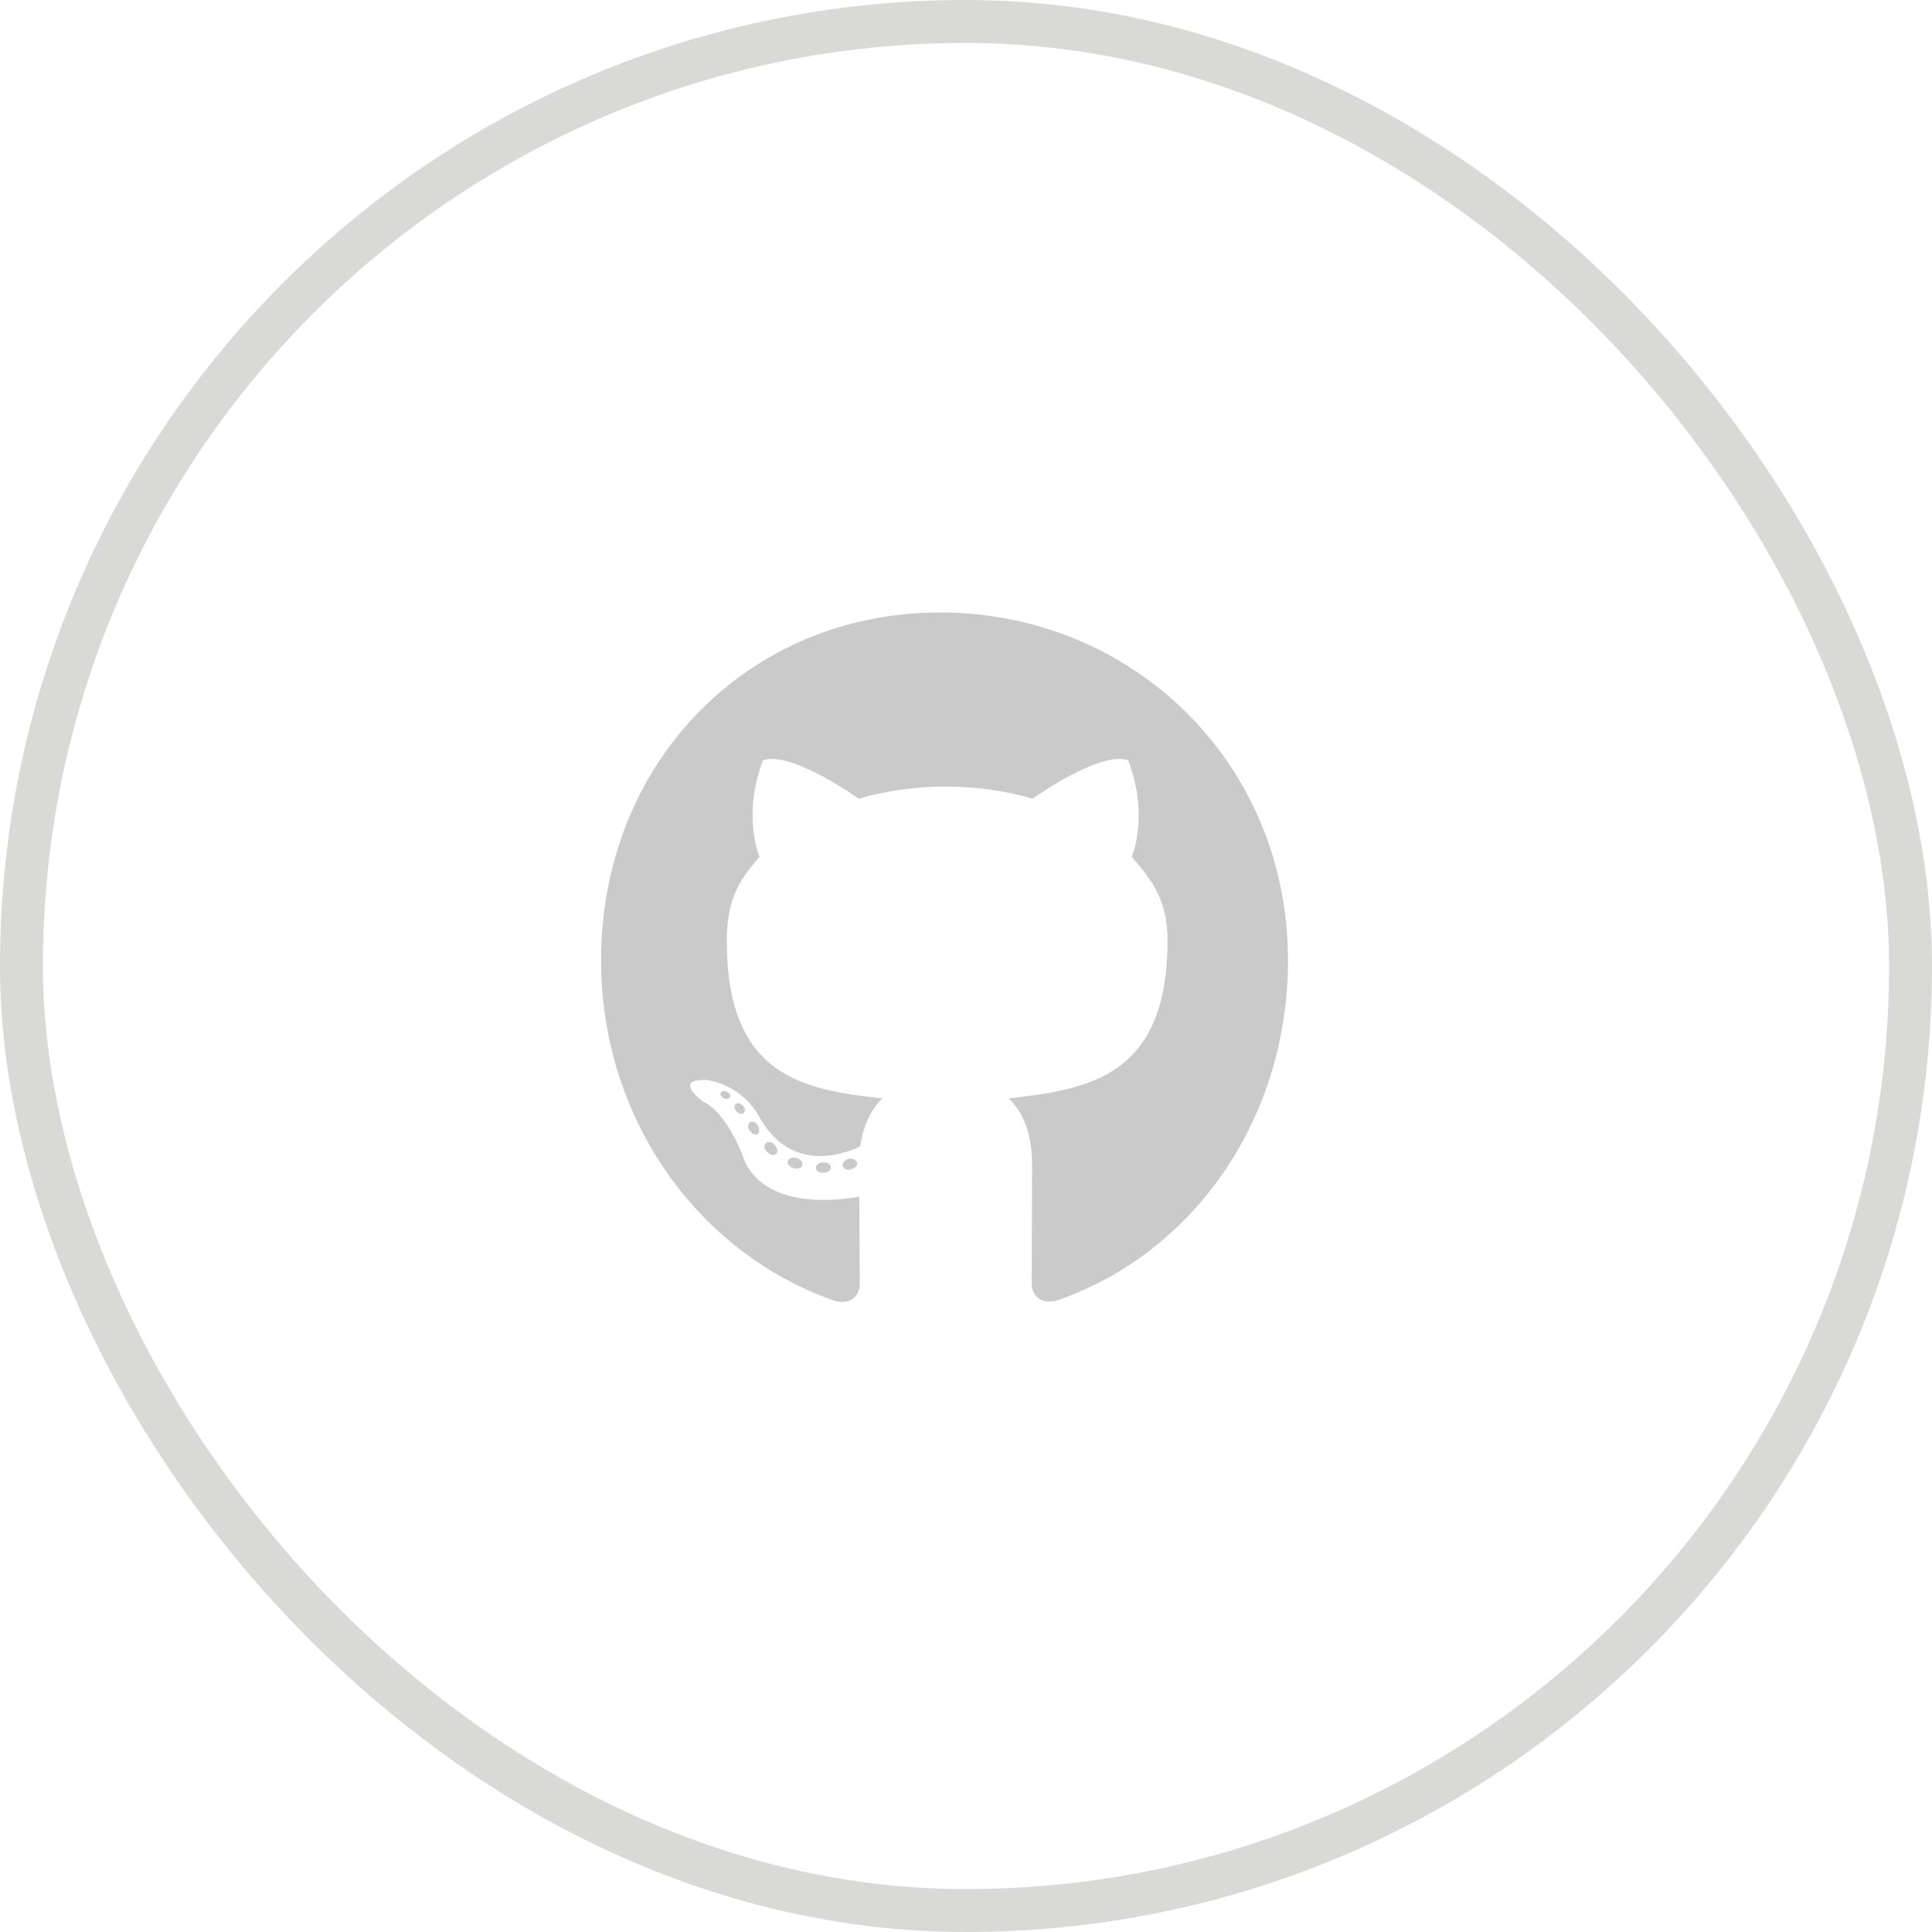 <svg width="45" height="45" viewBox="0 0 45 45" fill="none" xmlns="http://www.w3.org/2000/svg">
<rect x="0.5" y="0.5" width="44" height="44" rx="22" stroke="#D9D9D8"/>
<g clip-path="url(#clip0_275_13)">
<path d="M19.352 27.195C19.352 27.261 19.277 27.314 19.184 27.314C19.077 27.324 19.003 27.271 19.003 27.195C19.003 27.128 19.077 27.075 19.171 27.075C19.268 27.065 19.352 27.119 19.352 27.195ZM18.348 27.046C18.326 27.112 18.39 27.188 18.487 27.208C18.571 27.241 18.668 27.208 18.687 27.142C18.706 27.075 18.645 26.999 18.548 26.969C18.465 26.946 18.371 26.979 18.348 27.046ZM19.774 26.989C19.681 27.012 19.616 27.075 19.626 27.152C19.636 27.218 19.719 27.261 19.816 27.238C19.91 27.215 19.974 27.152 19.965 27.085C19.955 27.022 19.868 26.979 19.774 26.989ZM21.897 14.266C17.423 14.266 14 17.762 14 22.367C14 26.049 16.252 29.2 19.468 30.309C19.881 30.386 20.026 30.123 20.026 29.908C20.026 29.702 20.016 28.566 20.016 27.869C20.016 27.869 17.758 28.367 17.284 26.88C17.284 26.88 16.916 25.913 16.387 25.664C16.387 25.664 15.648 25.143 16.439 25.153C16.439 25.153 17.242 25.219 17.684 26.01C18.39 27.291 19.574 26.923 20.035 26.703C20.11 26.172 20.319 25.804 20.552 25.585C18.748 25.379 16.929 25.11 16.929 21.916C16.929 21.003 17.174 20.544 17.69 19.96C17.607 19.744 17.332 18.854 17.774 17.706C18.448 17.49 20 18.602 20 18.602C20.645 18.416 21.339 18.32 22.026 18.32C22.713 18.32 23.407 18.416 24.052 18.602C24.052 18.602 25.603 17.486 26.277 17.706C26.719 18.858 26.445 19.744 26.361 19.96C26.877 20.548 27.194 21.006 27.194 21.916C27.194 25.12 25.294 25.375 23.49 25.585C23.787 25.847 24.039 26.345 24.039 27.125C24.039 28.244 24.029 29.629 24.029 29.901C24.029 30.117 24.177 30.379 24.587 30.303C27.813 29.2 30 26.049 30 22.367C30 17.762 26.371 14.266 21.897 14.266ZM17.136 25.717C17.093 25.751 17.103 25.827 17.158 25.89C17.21 25.943 17.284 25.966 17.326 25.923C17.368 25.89 17.358 25.814 17.303 25.751C17.252 25.698 17.177 25.674 17.136 25.717ZM16.787 25.448C16.765 25.492 16.797 25.545 16.861 25.578C16.913 25.611 16.977 25.601 17 25.555C17.023 25.512 16.99 25.458 16.926 25.425C16.861 25.405 16.81 25.415 16.787 25.448ZM17.832 26.631C17.781 26.674 17.8 26.773 17.874 26.836C17.948 26.913 18.042 26.923 18.084 26.869C18.126 26.826 18.107 26.727 18.042 26.664C17.971 26.587 17.874 26.577 17.832 26.631ZM17.465 26.142C17.413 26.176 17.413 26.262 17.465 26.338C17.516 26.415 17.603 26.448 17.645 26.415C17.697 26.372 17.697 26.285 17.645 26.209C17.6 26.132 17.516 26.099 17.465 26.142Z" fill="#CACACA"/>
</g>
<defs>
<clipPath id="clip0_275_13">
<rect width="16" height="17" fill="white" transform="translate(14 14)"/>
</clipPath>
</defs>
</svg>
